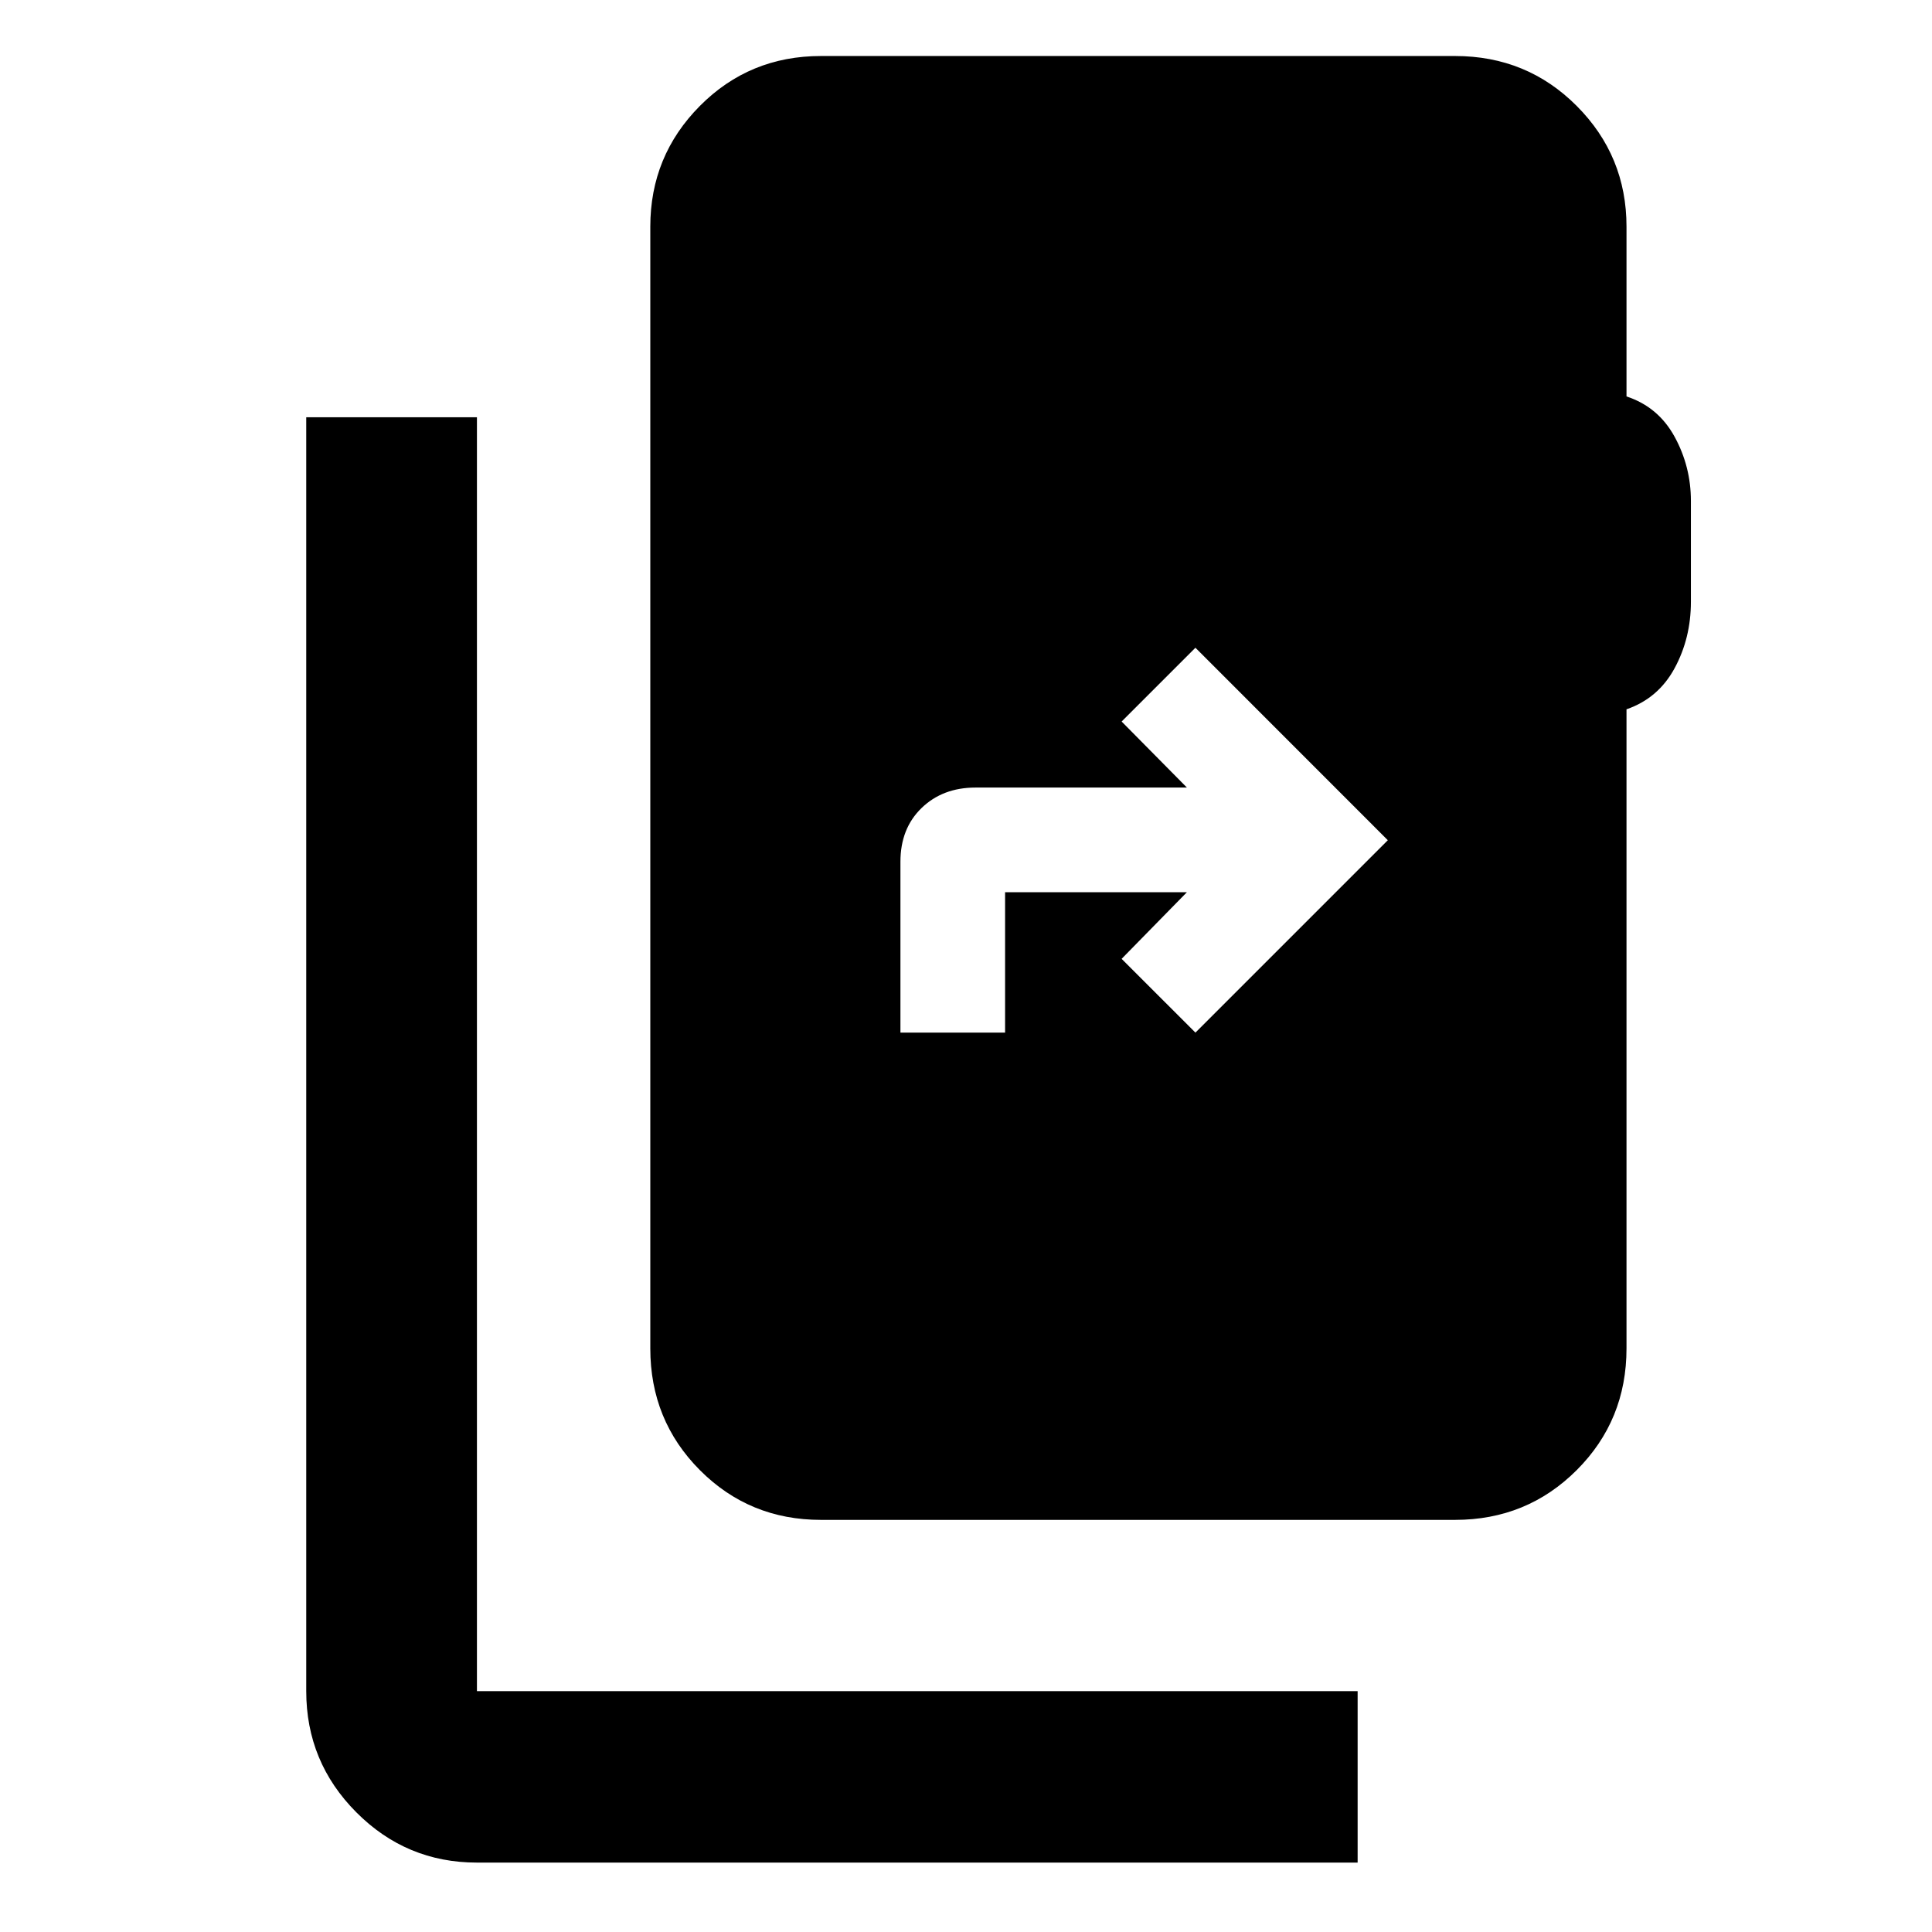 <svg xmlns="http://www.w3.org/2000/svg" height="40" viewBox="0 -960 960 960" width="40"><path d="M236.99-34.49q-35.07 0-59.94-24.99-24.88-24.98-24.88-60.2v-632.99h84.82v632.99H674.6v85.19H236.99ZM808.2-847.36v84.35q15.78 5.19 23.89 20.01 8.11 14.82 8.11 31.89v50.14q0 18.06-8.11 33.02-8.11 14.95-23.89 20.4v317.58q0 35.72-24.73 60.45-24.74 24.74-60.46 24.74H407.94q-35.56 0-60.19-24.74-24.62-24.73-24.62-60.45v-557.39q0-35.17 24.62-59.99 24.63-24.82 60.19-24.82h315.07q35.72 0 60.46 24.82 24.73 24.82 24.73 59.99ZM447.42-446.9h52v-69.77h90.35l-32.44 33.11L594-446.9l95.6-95.6-95.6-95.64-36.67 36.66 32.44 32.81H484.75q-16.33 0-26.83 10.17t-10.5 26.7v84.9Z"/></svg>